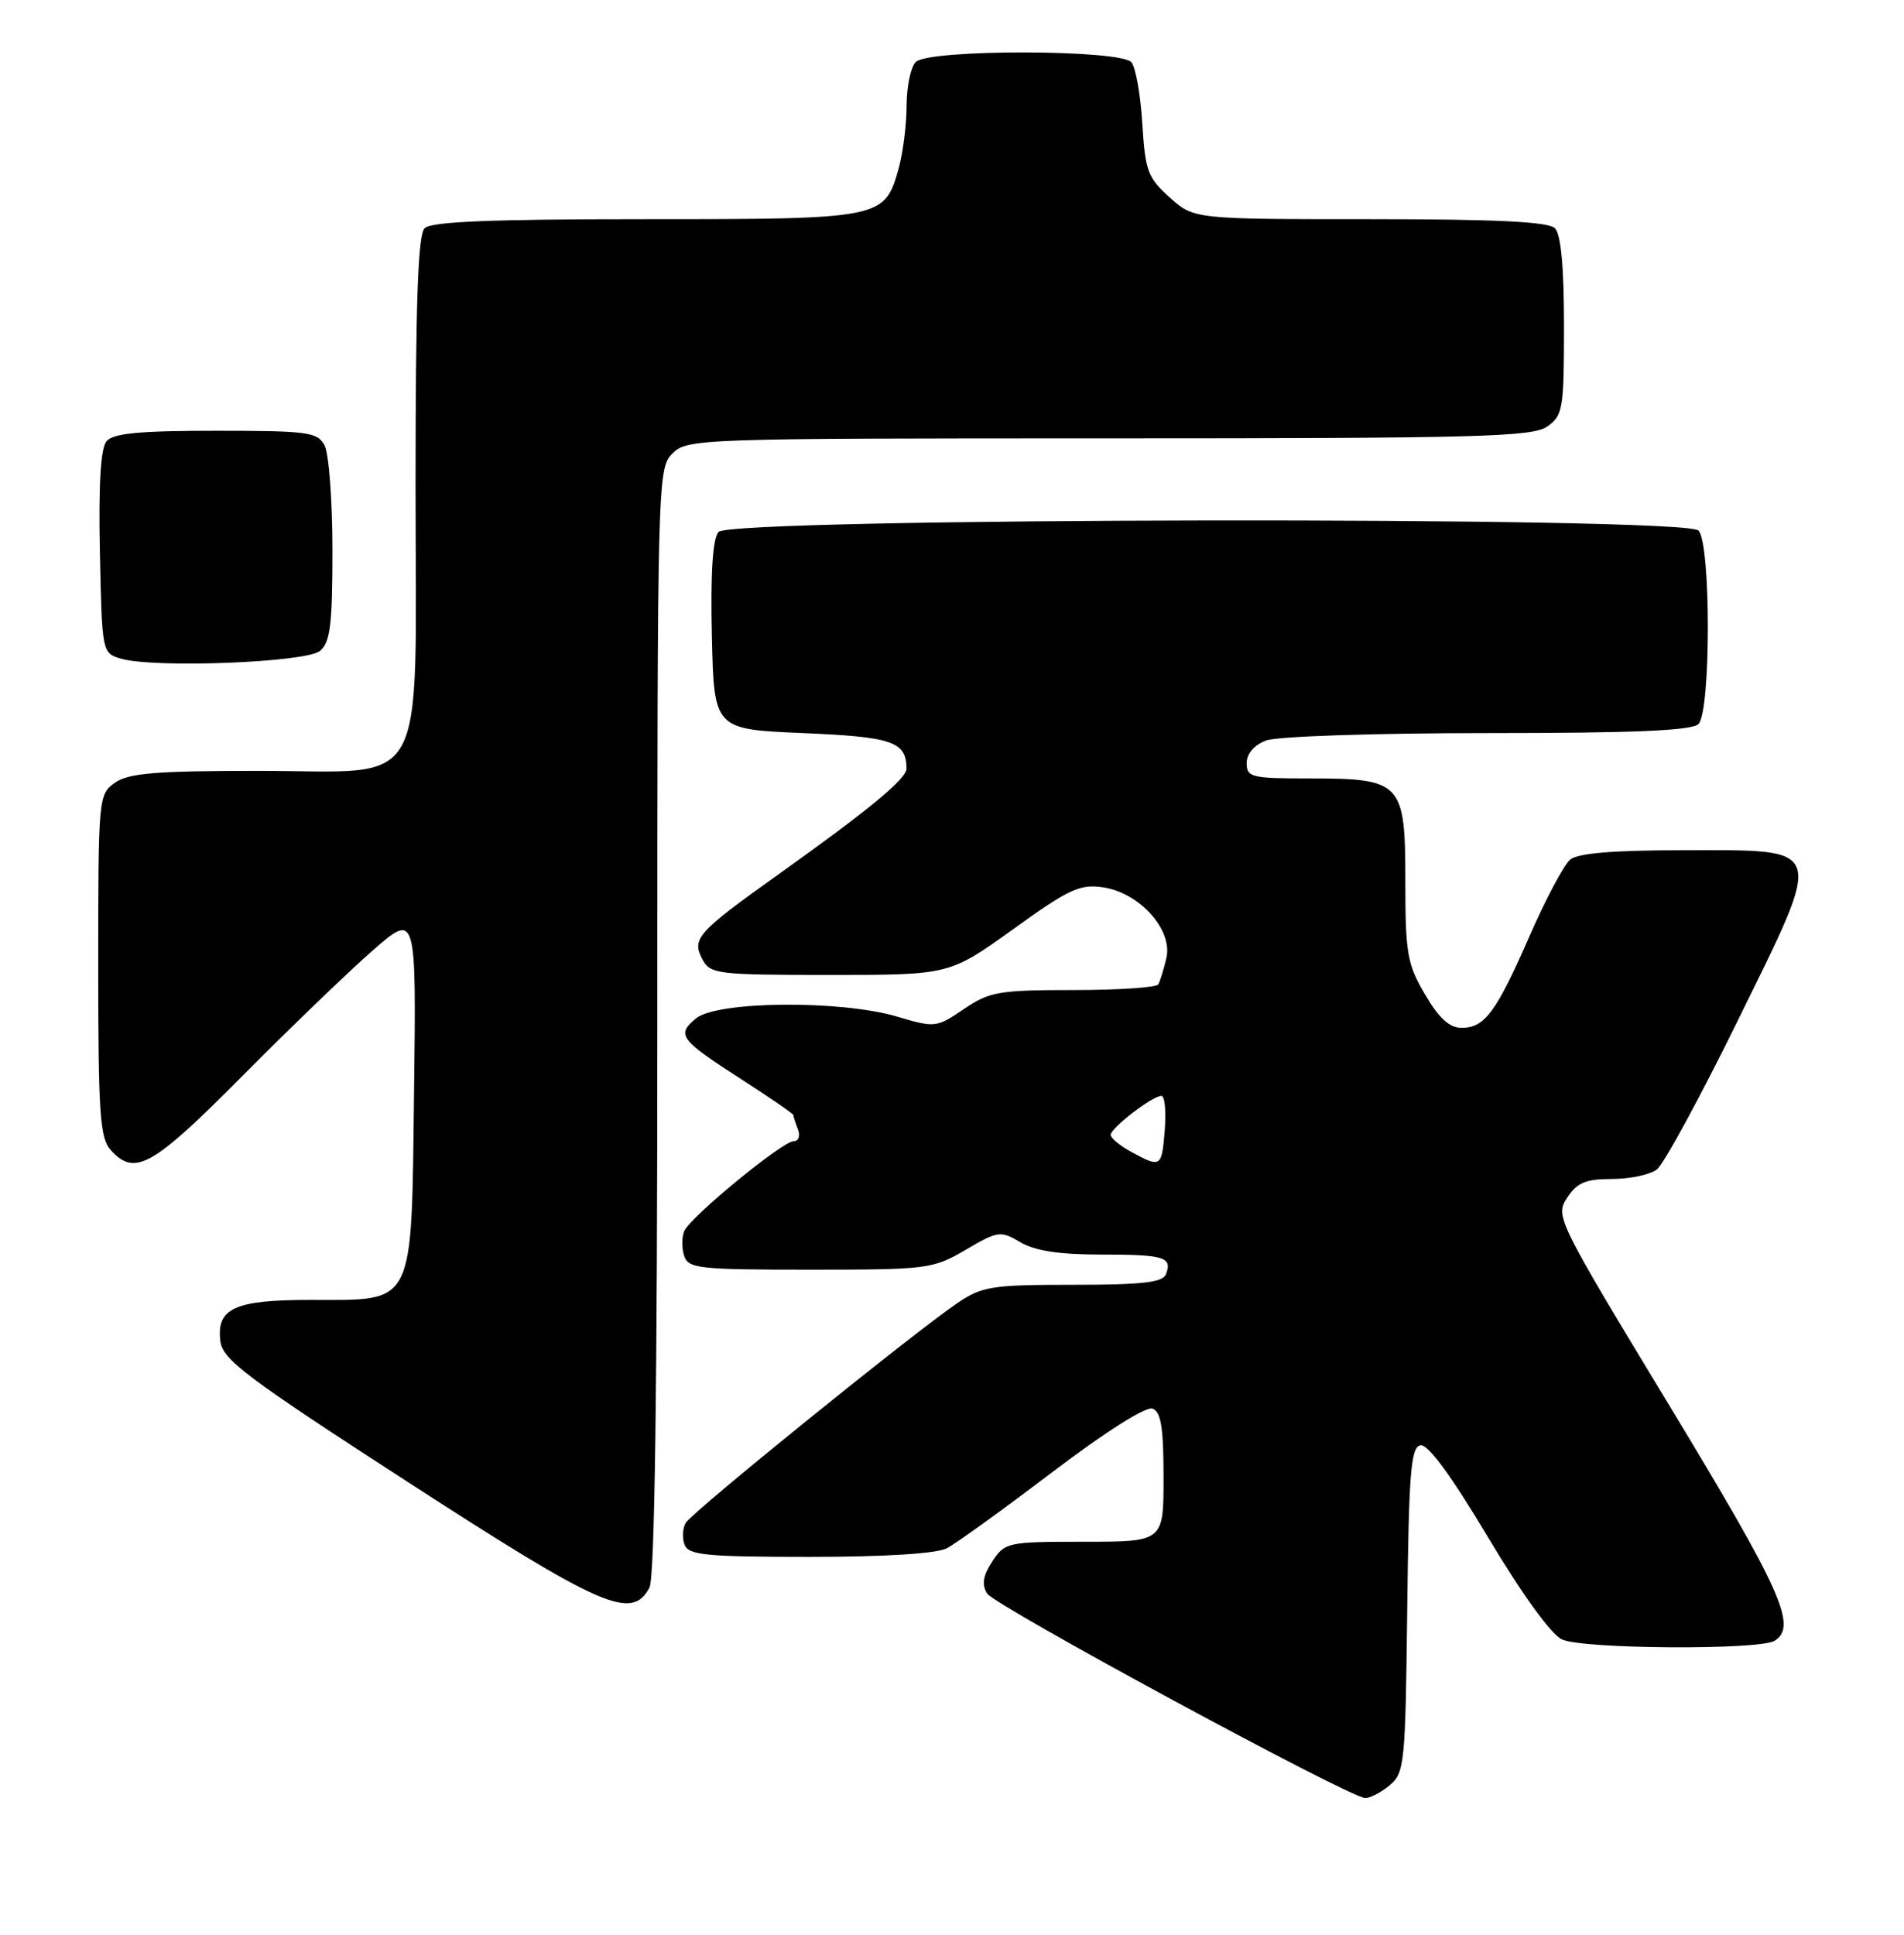 <?xml version="1.0" encoding="UTF-8" standalone="no"?>
<!DOCTYPE svg PUBLIC "-//W3C//DTD SVG 1.1//EN" "http://www.w3.org/Graphics/SVG/1.1/DTD/svg11.dtd" >
<svg xmlns="http://www.w3.org/2000/svg" xmlns:xlink="http://www.w3.org/1999/xlink" version="1.1" viewBox="0 0 252 256">
 <g >
 <path fill="currentColor"
d=" M 183.89 236.25 C 185.90 234.58 186.01 233.50 186.25 213.01 C 186.46 194.84 186.73 191.48 188.00 191.24 C 188.99 191.05 192.05 195.21 196.94 203.40 C 201.44 210.94 205.31 216.28 206.74 216.93 C 209.54 218.21 232.90 218.35 234.88 217.10 C 237.90 215.18 235.84 210.57 221.02 186.10 C 206.04 161.37 205.82 160.92 207.42 158.48 C 208.73 156.48 209.87 156.00 213.33 156.00 C 215.69 156.00 218.36 155.44 219.28 154.75 C 220.19 154.06 225.01 145.21 229.98 135.08 C 241.54 111.54 241.84 112.50 222.77 112.50 C 213.55 112.50 208.83 112.89 207.82 113.74 C 207.00 114.42 204.60 118.92 202.49 123.74 C 198.02 133.96 196.51 136.00 193.44 136.00 C 191.84 136.00 190.44 134.73 188.60 131.57 C 186.25 127.57 186.00 126.14 186.00 116.63 C 186.00 103.49 185.55 103.00 173.28 103.00 C 165.63 103.00 165.00 102.85 165.00 100.98 C 165.00 99.72 165.98 98.58 167.57 97.98 C 169.00 97.43 181.91 97.00 196.87 97.00 C 216.33 97.00 223.93 96.67 224.80 95.80 C 226.45 94.15 226.45 71.85 224.80 70.20 C 222.90 68.30 96.67 68.48 95.09 70.39 C 94.32 71.32 94.03 75.88 94.22 84.14 C 94.50 96.50 94.50 96.50 106.29 97.00 C 118.12 97.50 119.94 98.12 119.98 101.68 C 120.00 103.04 115.10 107.09 102.91 115.78 C 92.28 123.36 91.51 124.22 92.97 126.94 C 94.01 128.89 94.93 129.00 109.87 129.00 C 125.67 129.00 125.67 129.00 134.09 122.95 C 141.48 117.63 142.93 116.95 146.00 117.41 C 150.85 118.13 155.26 123.06 154.37 126.78 C 154.02 128.28 153.53 129.84 153.30 130.25 C 153.07 130.66 148.02 131.00 142.08 131.00 C 132.19 131.00 130.97 131.21 127.57 133.52 C 123.94 135.98 123.75 136.00 118.75 134.52 C 111.29 132.30 94.89 132.45 92.12 134.75 C 89.48 136.94 89.94 137.54 98.25 142.89 C 101.96 145.28 105.00 147.37 105.00 147.54 C 105.00 147.70 105.27 148.55 105.61 149.42 C 105.95 150.31 105.70 151.00 105.04 151.00 C 103.56 151.00 91.38 161.01 90.56 162.89 C 90.23 163.66 90.22 165.12 90.54 166.14 C 91.09 167.85 92.42 168.00 107.23 168.00 C 122.80 168.00 123.47 167.91 127.81 165.37 C 132.10 162.86 132.42 162.82 135.05 164.37 C 136.97 165.51 140.21 166.00 145.74 166.00 C 154.10 166.00 155.19 166.33 154.32 168.60 C 153.90 169.69 151.19 170.00 142.03 170.00 C 131.24 170.00 129.99 170.20 126.71 172.42 C 120.85 176.40 91.56 200.09 90.75 201.51 C 90.34 202.24 90.27 203.54 90.61 204.41 C 91.13 205.77 93.53 206.00 107.17 206.00 C 117.14 206.00 123.95 205.57 125.32 204.86 C 126.52 204.24 132.81 199.70 139.30 194.77 C 146.33 189.44 151.68 186.05 152.55 186.38 C 153.66 186.81 154.00 188.93 154.00 195.47 C 154.00 204.00 154.00 204.00 143.52 204.00 C 133.34 204.00 133.00 204.07 131.34 206.60 C 130.10 208.49 129.91 209.65 130.65 210.85 C 131.61 212.44 178.30 237.70 180.64 237.90 C 181.27 237.96 182.73 237.21 183.89 236.25 Z  M 85.96 210.07 C 86.65 208.78 87.00 183.52 87.00 135.07 C 87.00 63.33 87.04 61.96 89.00 60.00 C 90.95 58.05 92.33 58.00 146.78 58.00 C 195.64 58.00 202.83 57.81 204.78 56.44 C 206.86 54.98 207.00 54.14 207.00 43.14 C 207.00 35.34 206.60 31.00 205.80 30.20 C 204.94 29.34 198.09 29.00 181.32 29.00 C 158.03 29.00 158.03 29.00 154.82 26.13 C 151.91 23.53 151.57 22.62 151.19 16.38 C 150.96 12.60 150.32 8.94 149.76 8.25 C 148.38 6.53 122.91 6.49 121.20 8.20 C 120.54 8.86 120.00 11.45 119.99 13.95 C 119.99 16.45 119.52 20.17 118.96 22.22 C 117.09 28.95 116.85 29.00 85.48 29.00 C 64.97 29.00 57.08 29.32 56.20 30.20 C 55.32 31.08 55.00 39.99 55.00 64.07 C 55.00 105.75 57.06 102.00 34.15 102.00 C 20.65 102.00 17.02 102.30 15.22 103.56 C 13.04 105.09 13.00 105.49 13.00 127.73 C 13.00 147.37 13.22 150.58 14.65 152.17 C 17.84 155.69 20.14 154.40 32.02 142.43 C 38.33 136.07 46.11 128.58 49.30 125.79 C 55.10 120.71 55.10 120.71 54.80 144.45 C 54.44 173.21 55.04 172.00 41.08 172.00 C 31.07 172.00 28.65 173.10 29.16 177.42 C 29.46 179.91 32.46 182.17 54.00 196.11 C 79.71 212.75 83.61 214.46 85.96 210.07 Z  M 42.35 86.13 C 43.71 84.99 44.00 82.69 44.00 72.81 C 44.00 66.24 43.53 60.00 42.96 58.93 C 42.02 57.17 40.76 57.00 28.59 57.00 C 18.42 57.00 14.97 57.33 14.09 58.39 C 13.32 59.32 13.03 64.13 13.22 73.09 C 13.50 86.34 13.51 86.42 16.00 87.15 C 20.38 88.44 40.51 87.66 42.35 86.13 Z  M 149.75 152.43 C 148.24 151.61 147.00 150.59 147.00 150.16 C 147.00 149.25 152.54 145.00 153.72 145.00 C 154.16 145.00 154.35 147.03 154.16 149.50 C 153.76 154.48 153.66 154.55 149.75 152.43 Z "/>
</g>
</svg>